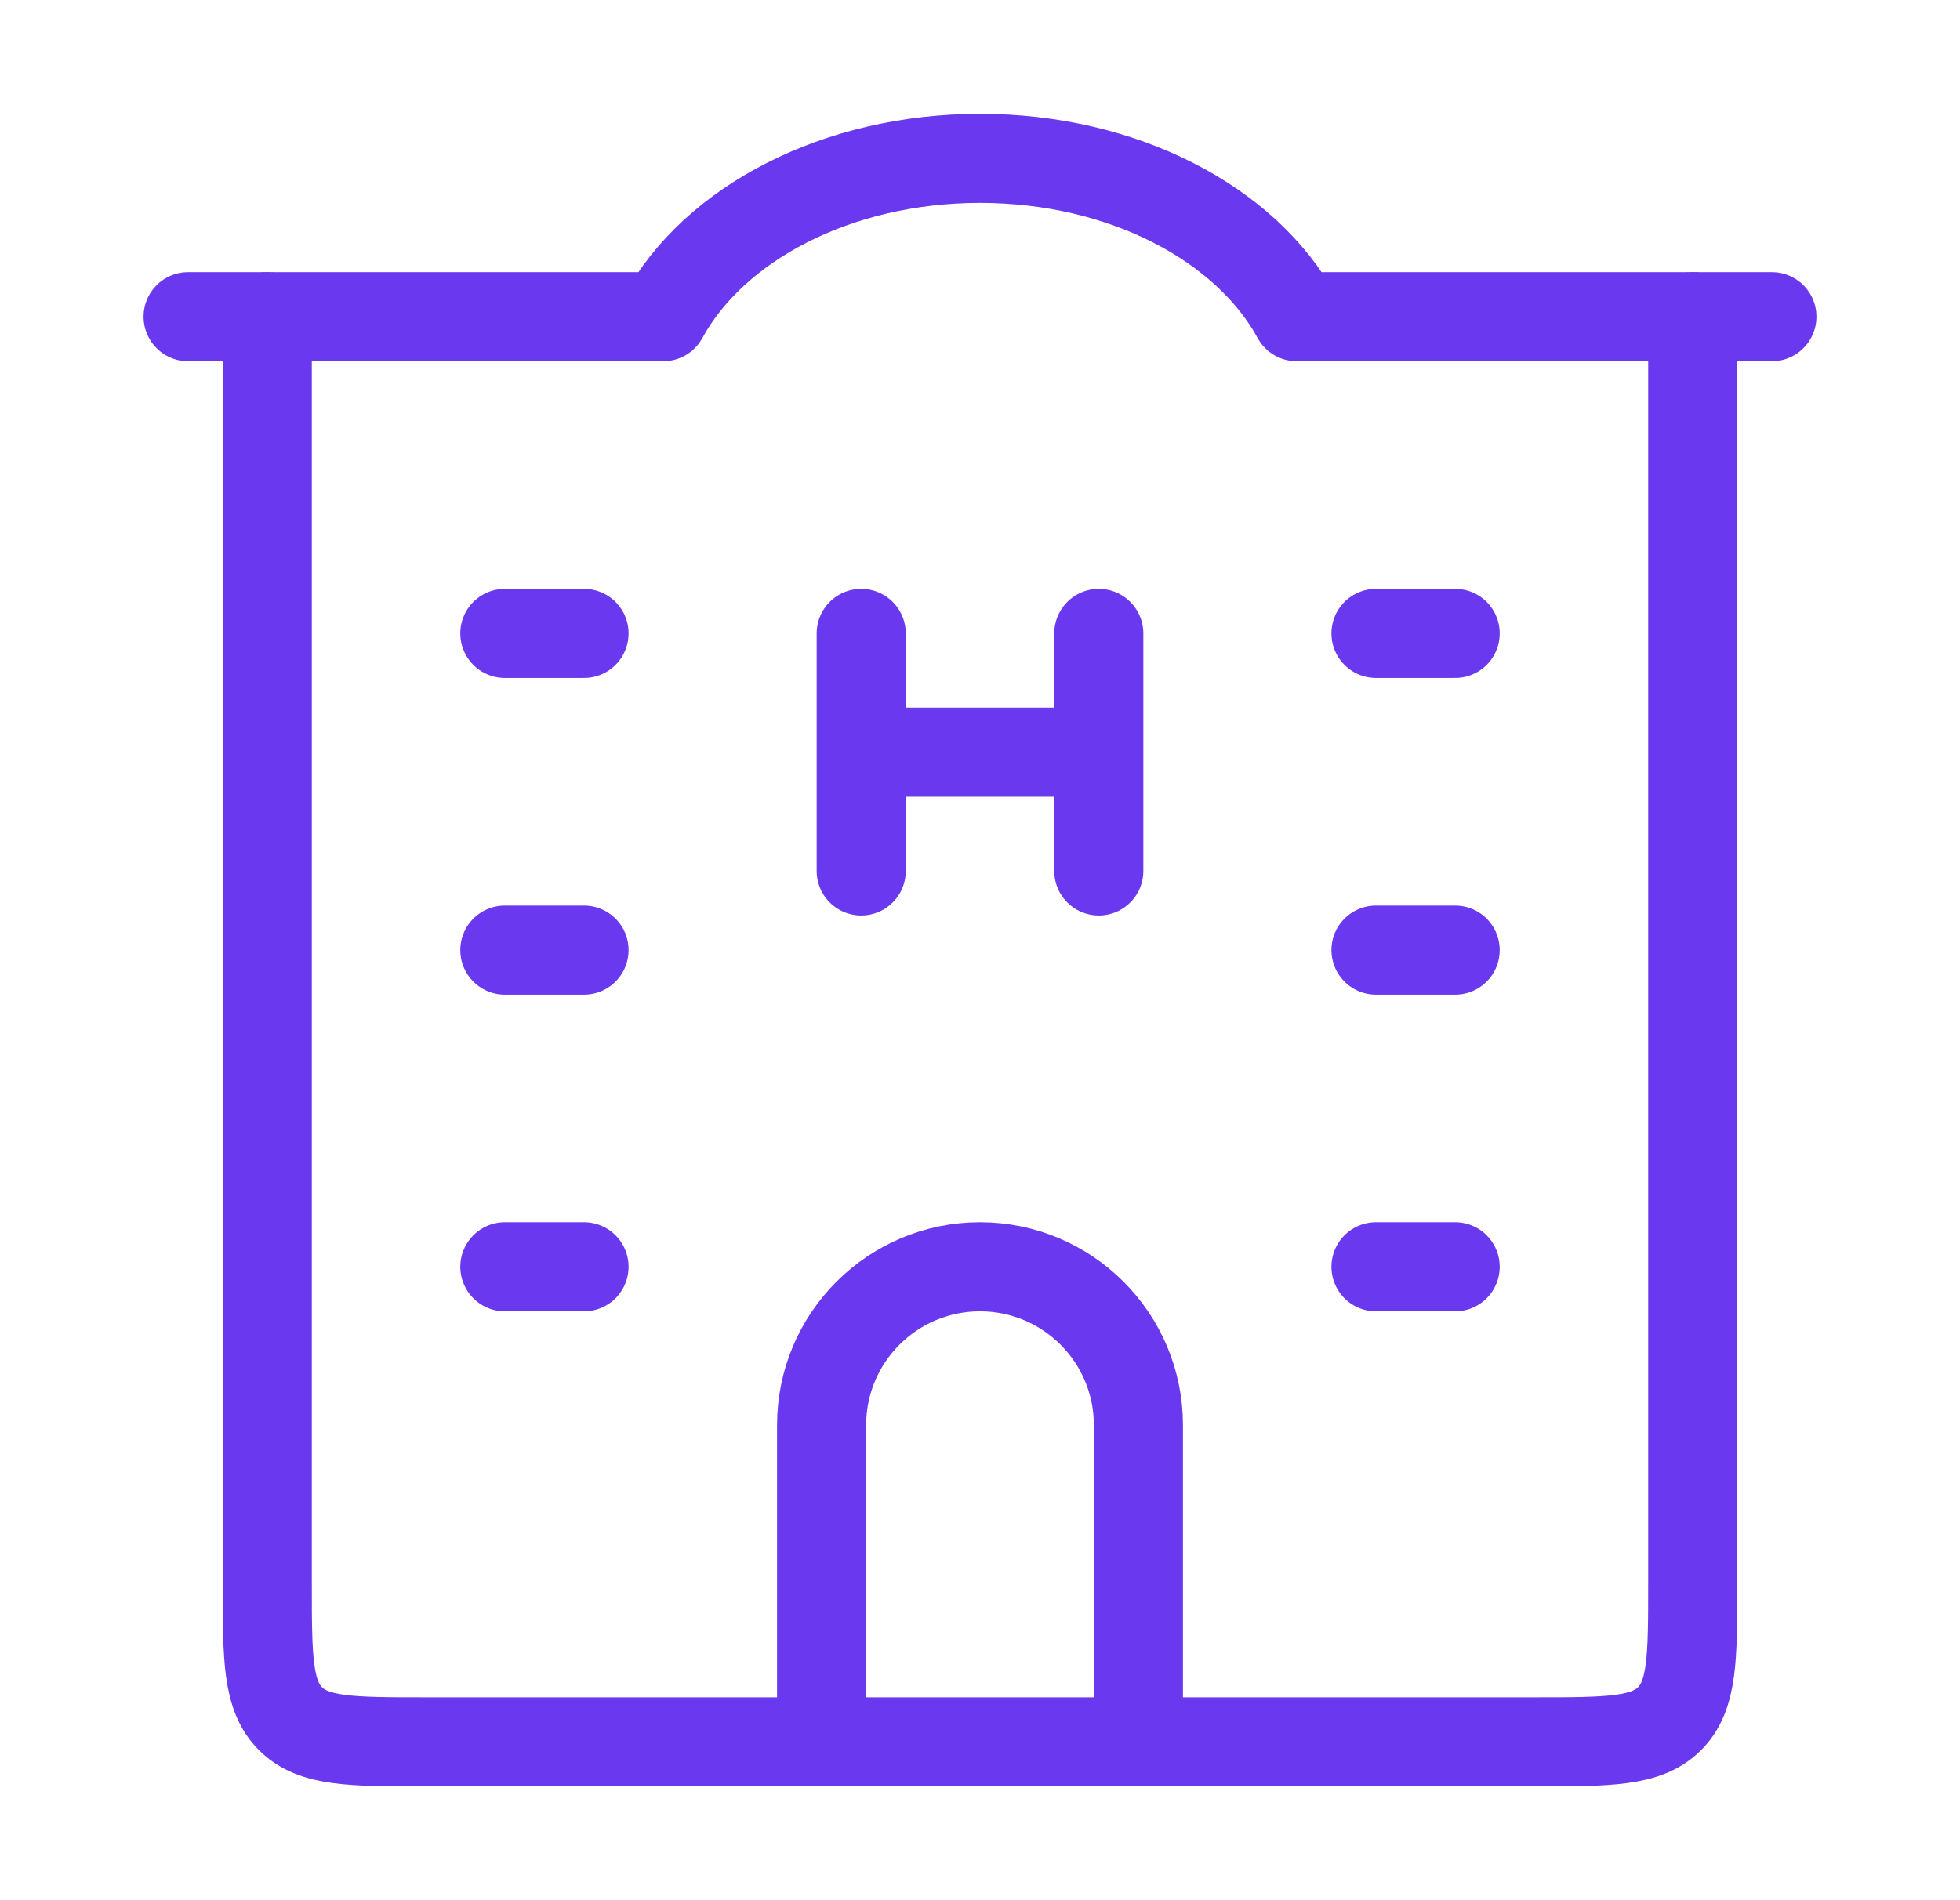 <svg width="33" height="32" viewBox="0 0 33 32" fill="none" xmlns="http://www.w3.org/2000/svg">
<path d="M4.5 5.333V26.667C4.5 27.924 4.5 28.552 4.891 28.943C5.281 29.333 5.91 29.333 7.167 29.333H25.833C27.09 29.333 27.719 29.333 28.11 28.943C28.5 28.552 28.5 27.924 28.5 26.667V5.333" stroke="#6938EF" stroke-width="1.5" stroke-linecap="round" stroke-linejoin="round"/>
<path d="M14.5 10.667V12.667M14.5 12.667V14.667M14.5 12.667H18.5M18.5 10.667V12.667M18.5 12.667V14.667" stroke="#6938EF" stroke-width="1.5" stroke-linecap="round" stroke-linejoin="round"/>
<path d="M19.167 29.333V24C19.167 22.527 17.973 21.333 16.5 21.333C15.027 21.333 13.833 22.527 13.833 24V29.333" stroke="#6938EF" stroke-width="1.5" stroke-linecap="round" stroke-linejoin="round"/>
<path d="M3.167 5.333H11.167C12.02 3.77 14.086 2.667 16.5 2.667C18.914 2.667 20.98 3.77 21.833 5.333H29.833" stroke="#6938EF" stroke-width="1.5" stroke-linecap="round" stroke-linejoin="round"/>
<path d="M8.5 10.667H9.833M8.5 16H9.833M8.5 21.333H9.833" stroke="#6938EF" stroke-width="1.5" stroke-linecap="round" stroke-linejoin="round"/>
<path d="M23.167 10.667H24.5M23.167 16H24.5M23.167 21.333H24.5" stroke="#6938EF" stroke-width="1.5" stroke-linecap="round" stroke-linejoin="round"/>
</svg>
